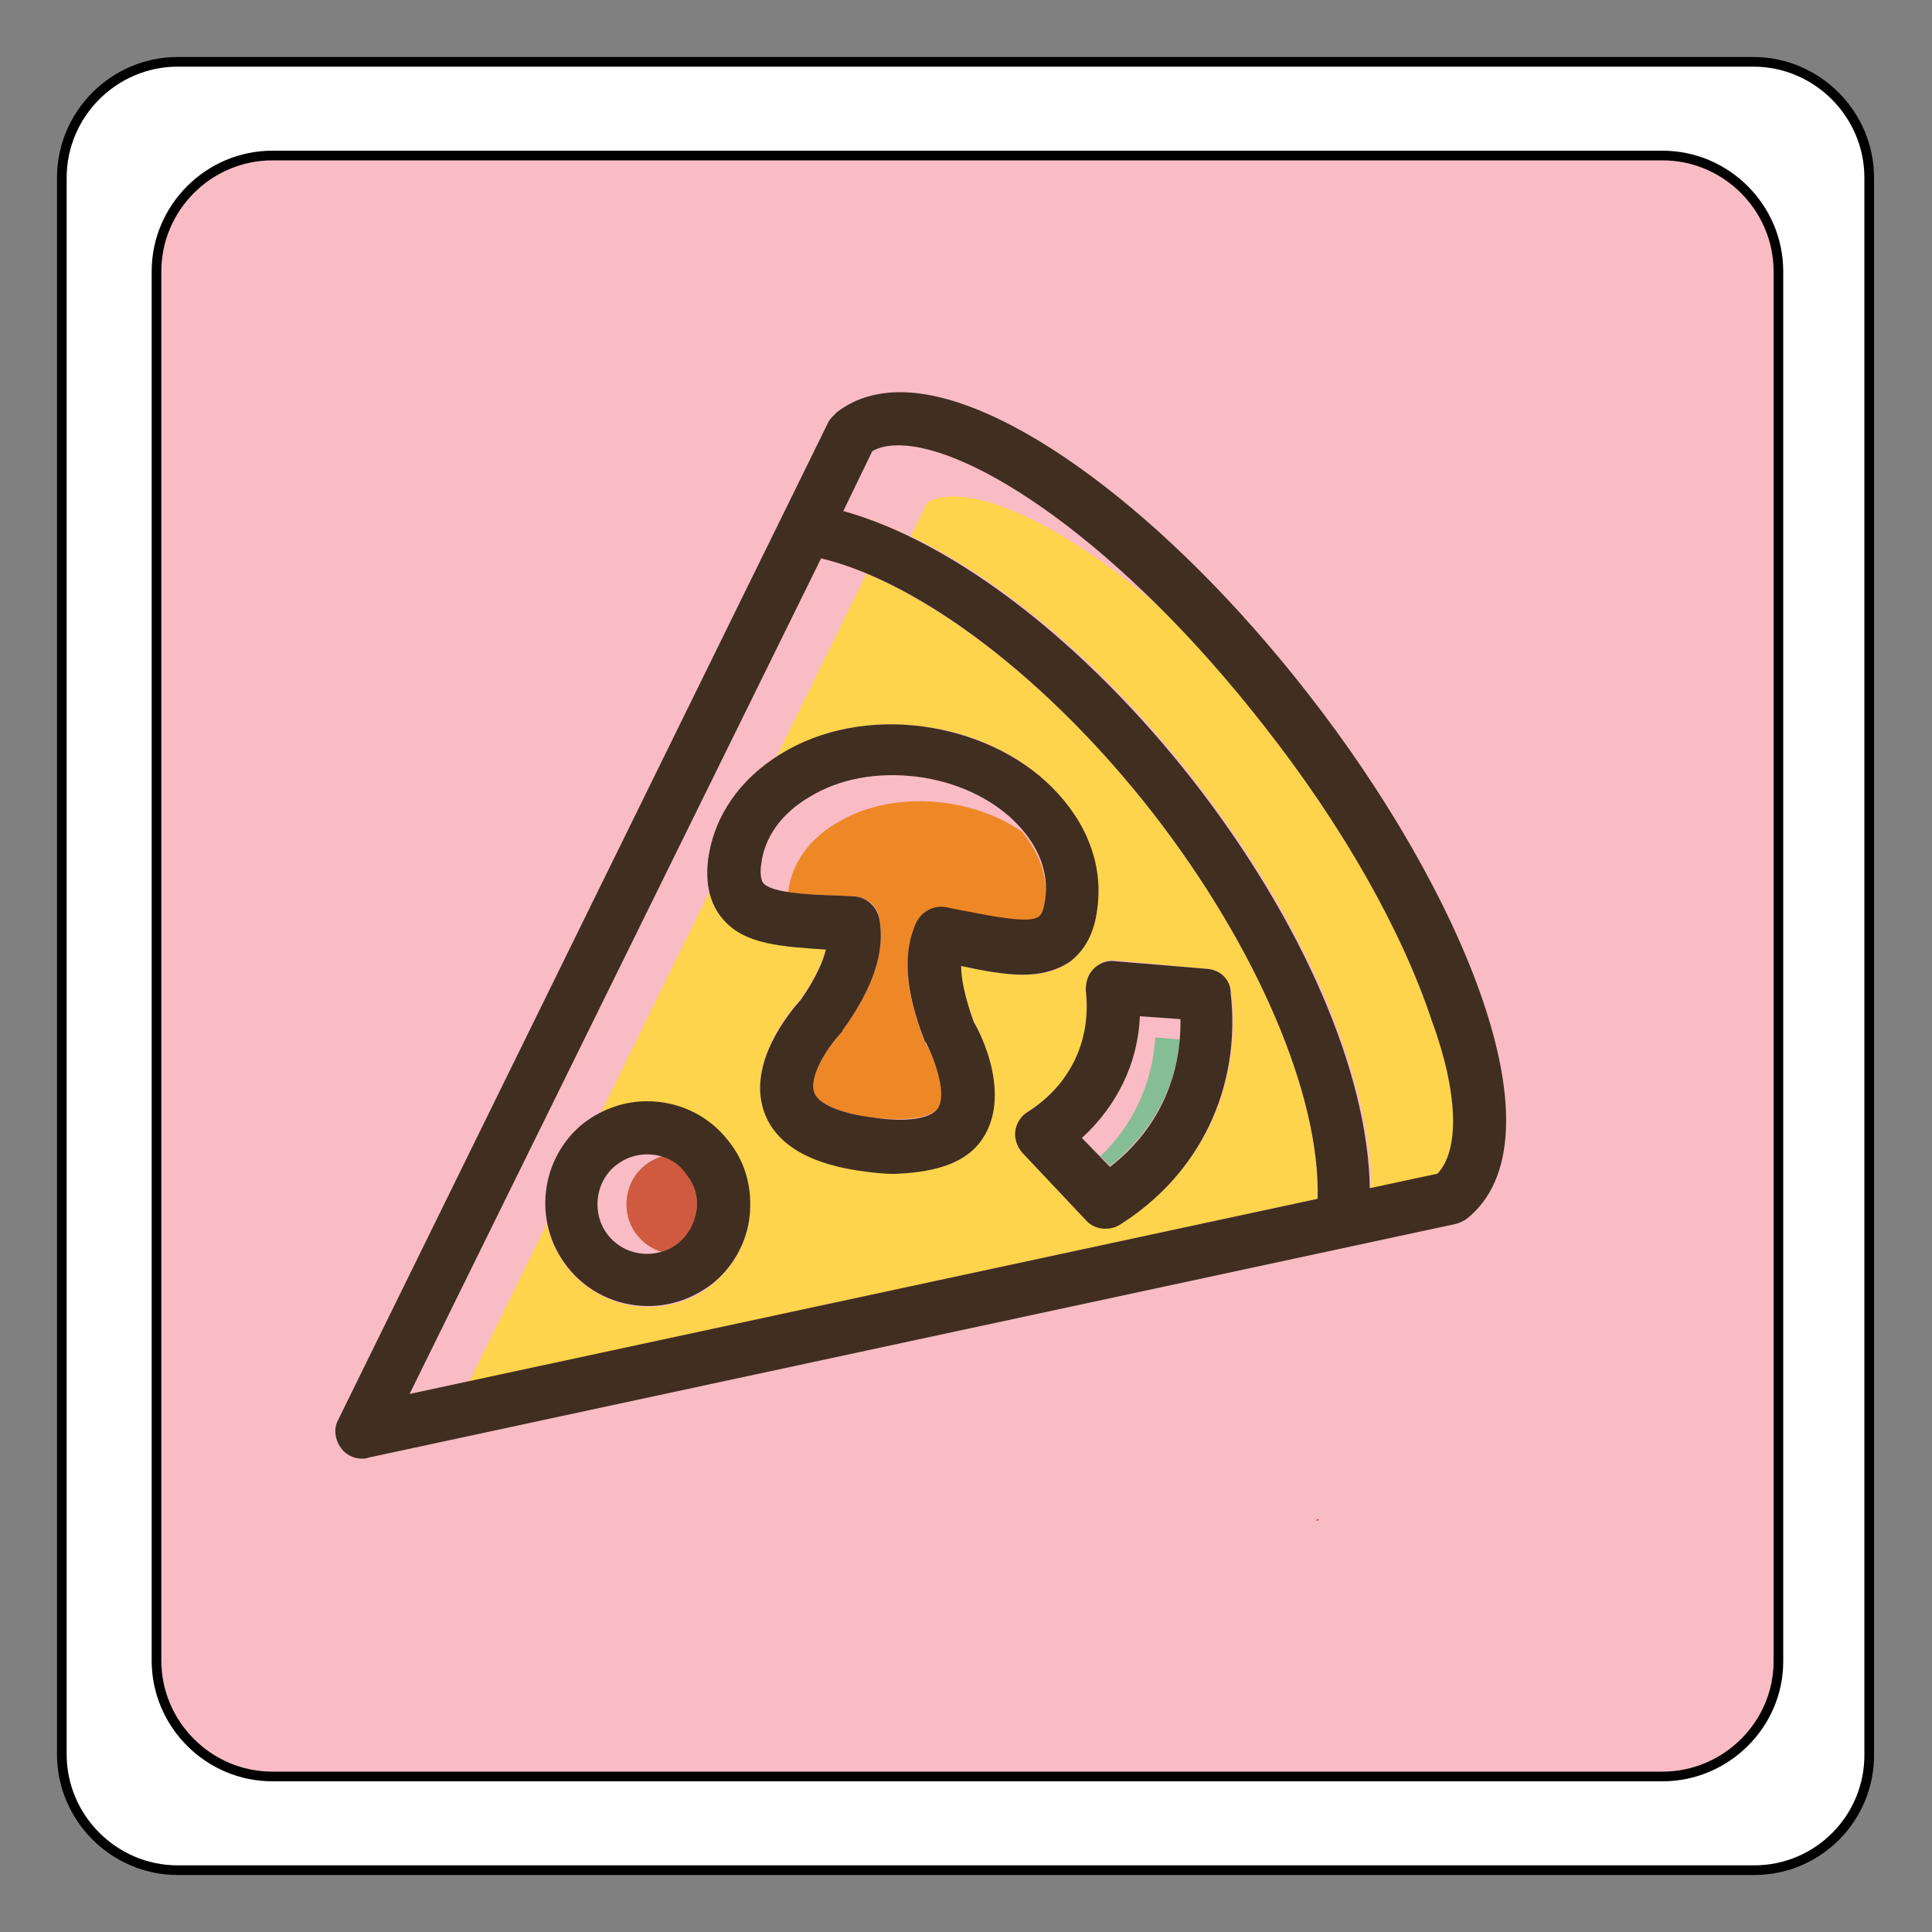 <?xml version="1.0" encoding="utf-8"?>
<!-- Generator: Adobe Illustrator 22.0.1, SVG Export Plug-In . SVG Version: 6.00 Build 0)  -->
<svg version="1.1" id="Calque_1" xmlns="http://www.w3.org/2000/svg" xmlns:xlink="http://www.w3.org/1999/xlink" x="0px" y="0px"
	 viewBox="0 0 200 200" style="enable-background:new 0 0 200 200;" xml:space="preserve">
<rect x="0" y="0" width="200" height="200" fill="#808080" stroke="none"/>
<style type="text/css">
	.st0{fill:#F9BCC4;}
	.st1{fill:#FFFFFF;}
	.st2{fill:none;stroke:#000000;stroke-miterlimit:10;}
	.st3{fill:#CE3927;}
	.st4{fill:#FDD44B;}
	.st5{fill:#CF5A3F;}
	.st6{fill:#EE8826;}
	.st7{fill:#85BD94;}
	.st8{fill:#402E21;}
</style>
<g id="XMLID_1_">
	<g>
		<path class="st0" d="M172.1,16.1c6.6,0,12,5.4,12,12v143.9c0,6.6-5.4,12-12,12H28.2c-6.6,0-12-5.4-12-12V28.1c0-6.6,5.4-12,12-12
			H172.1z"/>
		<path class="st1" d="M184.1,28.1c0-6.6-5.4-12-12-12H28.2c-6.6,0-12,5.4-12,12v143.9c0,6.6,5.4,12,12,12h143.9c6.6,0,12-5.4,12-12
			V28.1z M18.4,6.4h163.1c6.6,0,12,5.4,12,12v163.1c0,6.6-5.4,12-12,12H18.4c-6.6,0-12-5.4-12-12V18.4C6.4,11.8,11.8,6.4,18.4,6.4z"
			/>
	</g>
	<g>
		<path class="st2" d="M172.1,183.9H28.2c-6.6,0-12-5.4-12-12V28.1c0-6.6,5.4-12,12-12h143.9c6.6,0,12,5.4,12,12v143.9
			C184.1,178.5,178.7,183.9,172.1,183.9z"/>
		<path class="st2" d="M181.6,193.6H18.4c-6.6,0-12-5.4-12-12V18.4c0-6.6,5.4-12,12-12h163.1c6.6,0,12,5.4,12,12v163.1
			C193.6,188.2,188.2,193.6,181.6,193.6z"/>
	</g>
</g>
<polygon class="st3" points="136.5,157.4 136.5,157.2 136.2,157.4 "/>
<g>
	<g>
		<path class="st4" d="M74.4,85.1c0.1-0.3,0.2-0.5,0.4-0.8C74.6,84.6,74.5,84.8,74.4,85.1z"/>
		<path class="st4" d="M75.2,83.5c0.1-0.2,0.3-0.4,0.4-0.6C75.5,83.1,75.3,83.3,75.2,83.5z"/>
		<path class="st4" d="M73.8,86.8c0.1-0.3,0.2-0.7,0.3-1C74,86.1,73.9,86.4,73.8,86.8z"/>
		<path class="st4" d="M73.3,89c0.1-0.6,0.2-1.1,0.3-1.6C73.5,87.9,73.4,88.4,73.3,89z"/>
		<path class="st4" d="M73,89.9C73,89.9,73,89.9,73,89.9C73,89.9,73,89.9,73,89.9z"/>
		<path class="st4" d="M80.4,78.3c-0.1,0.1-0.3,0.2-0.4,0.3c0.3-0.2,0.6-0.4,0.9-0.6c4.1-2.5,9.3-3.5,14.6-2.8
			c5.3,0.6,10,2.9,13.4,6.3c3.6,3.6,5.2,8,4.7,12.5c-0.3,2.5-1.3,4.4-2.9,5.6c-1.4,1-3,1.3-4.8,1.3c-1.9,0-4.1-0.4-6.4-0.9
			c0,1.2,0.3,3.1,1.3,5.7c0.7,1.3,3.9,7.7,0.9,12.1c-1.6,2.4-4.5,3.4-8.7,3.6c-1.1,0.1-3.3-0.2-3.3-0.2c-5.8-0.7-9.4-2.8-10.6-6.2
			c-1.8-5.1,2.8-10.5,3.8-11.6c1.6-2.3,2.3-4,2.6-5.2c-4.6-0.2-8.5-0.5-10.8-3.2c-0.6-0.8-1-1.6-1.3-2.6v0l-11.2,22.8
			c1.5-0.7,3.1-1.1,4.8-1.1c3.3,0,6.4,1.5,8.4,4.1c1.7,2.2,2.5,5,2.2,7.8c-0.3,2.8-1.8,5.3-4,7.1c-1.9,1.5-4.1,2.2-6.5,2.2
			c-3.3,0-6.3-1.5-8.4-4.1c-1.1-1.4-1.8-3-2.1-4.6c0,0,0,0,0,0.1L48.6,143l87.8-18.9c0.3-10.7-6.3-26.2-17.1-40
			c-9.1-11.7-20.1-20.7-29.6-24.7L80.4,78.3z M125,100.3c1.3,0.1,2.3,1.1,2.5,2.4c1.1,9.8-3.2,18.8-11.5,24c-0.4,0.3-1,0.4-1.5,0.4
			c-0.7,0-1.5-0.3-2-0.9l-6.6-7c-0.6-0.6-0.8-1.4-0.7-2.2c0.1-0.8,0.6-1.5,1.3-2c4.4-2.8,6.6-7.4,6-12.6c-0.1-0.8,0.2-1.6,0.8-2.2
			c0.6-0.6,1.4-0.9,2.2-0.8L125,100.3z"/>
		<path class="st4" d="M56.5,125.1c0,0.1,0,0.1,0,0.2C56.5,125.2,56.5,125.1,56.5,125.1z"/>
		<path class="st4" d="M77.8,80.3c-0.2,0.2-0.3,0.3-0.5,0.5C77.5,80.7,77.6,80.5,77.8,80.3z"/>
		<path class="st4" d="M76.2,82.1c0.1-0.2,0.3-0.4,0.4-0.6C76.5,81.7,76.3,81.9,76.2,82.1z"/>
		<path class="st4" d="M79.1,79.2c-0.2,0.1-0.4,0.3-0.5,0.4C78.8,79.5,78.9,79.3,79.1,79.2z"/>
		<path class="st4" d="M61.4,115.7C61.4,115.7,61.4,115.7,61.4,115.7C61.4,115.7,61.4,115.7,61.4,115.7z"/>
		<path class="st4" d="M88.8,59c0.2,0.1,0.4,0.1,0.6,0.2C89.1,59.2,89,59.1,88.8,59z"/>
		<path class="st4" d="M86.8,58.3c0.1,0,0.3,0.1,0.4,0.1C87,58.4,86.9,58.4,86.8,58.3z"/>
		<path class="st4" d="M56.5,123.9c0-0.1,0-0.2,0-0.3C56.5,123.7,56.5,123.8,56.5,123.9z"/>
		<path class="st4" d="M59.5,117.2c-0.1,0.1-0.2,0.2-0.3,0.3C59.3,117.4,59.4,117.3,59.5,117.2z"/>
		<path class="st4" d="M57.6,119.8c0-0.1,0.1-0.2,0.1-0.2C57.7,119.7,57.6,119.8,57.6,119.8z"/>
		<path class="st4" d="M58.4,118.5c0.1-0.1,0.1-0.1,0.2-0.2C58.5,118.4,58.5,118.4,58.4,118.5z"/>
		<path class="st4" d="M57.1,121.1c0-0.1,0.1-0.2,0.1-0.3C57.1,120.9,57.1,121,57.1,121.1z"/>
	</g>
	<g>
		<path class="st4" d="M105.4,50.7c0.6,0.4,1.2,0.8,1.8,1.2C106.6,51.5,106,51.1,105.4,50.7z"/>
		<path class="st4" d="M101.9,48.7c1.1,0.6,2.2,1.2,3.4,1.9C104.1,49.9,103,49.3,101.9,48.7z"/>
		<path class="st4" d="M100.2,47.9c0.5,0.2,1,0.5,1.5,0.7C101.2,48.4,100.7,48.1,100.2,47.9z"/>
		<path class="st4" d="M121.8,64.4c-2.2-2.3-4.3-4.3-6.4-6.2C117.5,60.1,119.6,62.1,121.8,64.4z"/>
		<path class="st4" d="M98.7,47.3c0.5,0.2,0.9,0.4,1.4,0.6C99.7,47.7,99.2,47.5,98.7,47.3z"/>
		<path class="st4" d="M111.3,54.8c1.3,1,2.7,2.2,4.1,3.4C113.9,57,112.6,55.8,111.3,54.8z"/>
		<path class="st4" d="M93.2,46.1c0.3,0,0.7,0,1.1,0.1C93.9,46.1,93.6,46.1,93.2,46.1z"/>
		<path class="st4" d="M107.3,51.9c1.3,0.9,2.6,1.8,3.9,2.8C109.9,53.7,108.6,52.8,107.3,51.9z"/>
		<path class="st4" d="M87.5,52.8c0.6,0.2,1.3,0.4,2,0.6C88.8,53.2,88.1,53,87.5,52.8z"/>
		<path class="st4" d="M91.4,54.2c-0.5-0.2-0.9-0.4-1.4-0.5C90.5,53.9,91,54,91.4,54.2z"/>
		<path class="st4" d="M148.4,105.5c-3.1-9.3-9.2-20-17.3-30.4c-3.1-4-6.2-7.6-9.3-10.7c-9.5-8.6-18.1-13-23.1-13
			c-1.1,0-2,0.2-2.7,0.6l-1.7,3.5c0,0,0,0,0,0c9.8,4.7,20.4,13.7,29.4,25.3c11.3,14.5,18.1,30.3,18.3,42.2l7-1.5
			C151.1,119.1,151,113.2,148.4,105.5z"/>
		<path class="st4" d="M97.2,46.7c0.4,0.1,0.9,0.3,1.3,0.5C98,47,97.6,46.9,97.2,46.7z"/>
		<path class="st4" d="M92.2,54.5c0.5,0.2,1,0.4,1.5,0.7C93.2,55,92.7,54.7,92.2,54.5z"/>
		<path class="st4" d="M95.8,46.4c0.4,0.1,0.7,0.2,1.1,0.3C96.6,46.6,96.2,46.5,95.8,46.4z"/>
		<path class="st4" d="M94.5,46.1c0.4,0,0.7,0.1,1.1,0.2C95.3,46.3,94.9,46.2,94.5,46.1z"/>
	</g>
	<g>
		<path class="st5" d="M67,119.5c0.2,0,0.5,0,0.7,0.1C67.5,119.5,67.3,119.5,67,119.5z"/>
		<path class="st5" d="M67.8,119.6c0.2,0,0.4,0.1,0.7,0.1C68.3,119.7,68,119.6,67.8,119.6z"/>
		<path class="st5" d="M68.2,129.6c-0.1,0-0.2,0.1-0.4,0.1C67.9,129.7,68.1,129.7,68.2,129.6z"/>
		<path class="st5" d="M71.1,121.5c-0.7-0.9-1.6-1.5-2.6-1.8c-0.6,0.2-1.2,0.5-1.7,0.9c-2.2,1.7-2.6,5-0.9,7.2
			c0.7,0.9,1.6,1.5,2.6,1.8c0.6-0.2,1.2-0.5,1.7-0.9c1.1-0.8,1.8-2.1,1.9-3.4C72.3,123.9,71.9,122.6,71.1,121.5z"/>
	</g>
	<g>
		<path class="st6" d="M79.2,91.8C79.2,91.7,79.2,91.7,79.2,91.8C79.2,91.7,79.2,91.7,79.2,91.8z"/>
		<path class="st6" d="M105.8,86.1c-2.3-1.6-5.1-2.6-8.1-3c-4-0.5-8,0.2-11.1,2.1c-2.9,1.7-4.6,4.2-5,7c0,0.1,0,0.1,0,0.2
			c-0.2,0-0.3,0-0.4-0.1c1.5,0.3,3.5,0.3,5.3,0.4c0.6,0,2,0.1,2,0.1c1.2,0.1,2.3,0.9,2.5,2.2c0.7,3.4-0.6,7.3-3.8,11.7
			c-0.1,0.1-0.1,0.2-0.2,0.3c-1.4,1.5-3.3,4.5-2.7,6.1c0.4,1.2,2.8,2.2,6.2,2.6c3.4,0.4,5.9,0,6.6-1c0.9-1.4-0.1-4.7-1.2-6.6
			c-0.1-0.1-0.1-0.2-0.2-0.3c-2-5.1-2.3-9.2-0.8-12.3c0.6-1.1,1.8-1.7,3-1.5c0,0,1.4,0.3,2,0.4c3.1,0.6,6.5,1.3,7.6,0.6
			c0.4-0.3,0.6-1.2,0.7-1.8C108.5,90.8,107.6,88.3,105.8,86.1z"/>
		<path class="st6" d="M79.5,91.9c-0.1,0-0.1,0-0.2-0.1C79.4,91.9,79.5,91.9,79.5,91.9z"/>
		<path class="st6" d="M81.1,92.4c-0.1,0-0.3,0-0.4-0.1C80.8,92.3,81,92.3,81.1,92.4z"/>
		<path class="st6" d="M80.7,92.3c-0.1,0-0.2,0-0.3-0.1C80.4,92.2,80.5,92.2,80.7,92.3z"/>
		<path class="st6" d="M79.9,92.1c-0.1,0-0.1,0-0.2-0.1C79.7,92,79.8,92,79.9,92.1z"/>
		<path class="st6" d="M80.2,92.2c-0.1,0-0.2,0-0.3-0.1C80.1,92.1,80.1,92.1,80.2,92.2z"/>
	</g>
	<path class="st7" d="M122.1,107.6l-2.5-0.2c-0.3,4.7-2.3,9.1-5.7,12.3l-1.9-2l2.9,3c4.8-3.8,7.4-9.1,7.3-15.2
		C122.2,106.3,122.2,107,122.1,107.6z"/>
	<path class="st8" d="M135.4,71.8c-14.5-18.6-31.5-31.2-42.2-31.2c-2.6,0-4.8,0.7-6.6,2.1c-0.3,0.3-0.6,0.6-0.8,0.9L35,147
		c-0.5,0.9-0.3,2.1,0.3,2.9c0.5,0.7,1.3,1.1,2.2,1.1c0.2,0,0.4,0,0.6-0.1l112.6-24.2c0.4-0.1,0.8-0.3,1.1-0.5
		C162.3,117.9,151.2,92,135.4,71.8z M85,57.8c10.4,2.5,23.6,12.6,34.3,26.3c10.8,13.9,17.4,29.3,17.1,40l-94,20.2L85,57.8z
		 M148.8,121.5l-7,1.5c-0.2-12-7-27.7-18.3-42.2c-11.2-14.3-24.7-24.7-36.2-27.9l3-6.2c0.7-0.4,1.6-0.6,2.7-0.6
		c7.6,0,23,10,37.9,29.1c8.1,10.3,14.2,21.1,17.3,30.4C151,113.2,151.1,119.1,148.8,121.5z"/>
	<path class="st8" d="M67,114c-2.4,0-4.6,0.8-6.5,2.2c-4.6,3.6-5.4,10.3-1.8,14.9c2,2.6,5.1,4.1,8.4,4.1c2.4,0,4.6-0.8,6.5-2.2
		c2.2-1.7,3.7-4.3,4-7.1c0.3-2.8-0.4-5.6-2.2-7.8C73.4,115.5,70.3,114,67,114z M72.1,125.3c-0.2,1.4-0.9,2.6-1.9,3.4
		c-0.9,0.7-2,1.1-3.2,1.1c-1.6,0-3.1-0.7-4.1-2c-1.7-2.2-1.3-5.5,0.9-7.2c0.9-0.7,2-1.1,3.2-1.1c1.6,0,3.1,0.7,4,2
		C71.9,122.6,72.3,123.9,72.1,125.3z"/>
	<path class="st8" d="M99.5,100c2.3,0.5,4.5,0.9,6.4,0.9c1.8,0,3.4-0.4,4.8-1.3c1.6-1.2,2.6-3,2.9-5.6c0.6-4.5-1.1-8.9-4.7-12.5
		c-3.4-3.4-8.2-5.6-13.4-6.3C90.2,74.5,85,75.5,80.9,78c-4.3,2.6-7,6.5-7.6,11c-0.3,2.5,0.2,4.6,1.5,6.1c2.2,2.7,6.2,2.9,10.7,3.2
		c-0.3,1.2-1,2.9-2.6,5.2c-1,1.1-5.6,6.5-3.8,11.6c1.2,3.4,4.8,5.5,10.6,6.2c0,0,2.2,0.3,3.3,0.2c4.1-0.2,7.1-1.2,8.7-3.6
		c3-4.5-0.1-10.8-0.9-12.1C99.8,103,99.5,101.2,99.5,100z M97.1,114.7c-0.7,1.1-3.2,1.5-6.6,1c-3.4-0.4-5.8-1.4-6.2-2.6
		c-0.6-1.6,1.3-4.6,2.7-6.1c0.1-0.1,0.2-0.2,0.2-0.3c3.2-4.4,4.5-8.3,3.8-11.7c-0.3-1.2-1.3-2.1-2.5-2.2c0,0-1.4-0.1-2-0.1
		c-3.1-0.1-6.7-0.3-7.5-1.3c-0.3-0.4-0.3-1.4-0.2-1.9c0.3-2.8,2.1-5.3,5-7c3.1-1.9,7-2.6,11.1-2.1c4,0.5,7.7,2.2,10.2,4.7
		c2.4,2.4,3.5,5.2,3.1,8c-0.1,0.5-0.2,1.5-0.7,1.8c-1,0.7-4.5,0-7.6-0.6c-0.6-0.1-2-0.4-2-0.4c-1.2-0.2-2.4,0.4-3,1.5
		c-1.5,3.1-1.2,7.2,0.8,12.3c0,0.1,0.1,0.2,0.2,0.3C96.9,110,98,113.3,97.1,114.7z"/>
	<path class="st8" d="M125,100.3l-9.6-0.8c-0.8-0.1-1.6,0.2-2.2,0.8c-0.6,0.6-0.8,1.4-0.8,2.2c0.6,5.2-1.6,9.8-6,12.6
		c-0.7,0.4-1.2,1.2-1.3,2c-0.1,0.8,0.2,1.6,0.7,2.2l6.6,7c0.5,0.6,1.3,0.9,2,0.9c0.5,0,1-0.1,1.5-0.4c8.3-5.2,12.6-14.2,11.5-24
		C127.4,101.4,126.3,100.4,125,100.3z M114.9,120.8l-2.9-3c3.6-3.3,5.8-7.7,6-12.6l4.2,0.3C122.3,111.7,119.7,117.1,114.9,120.8z"/>
</g>
</svg>
